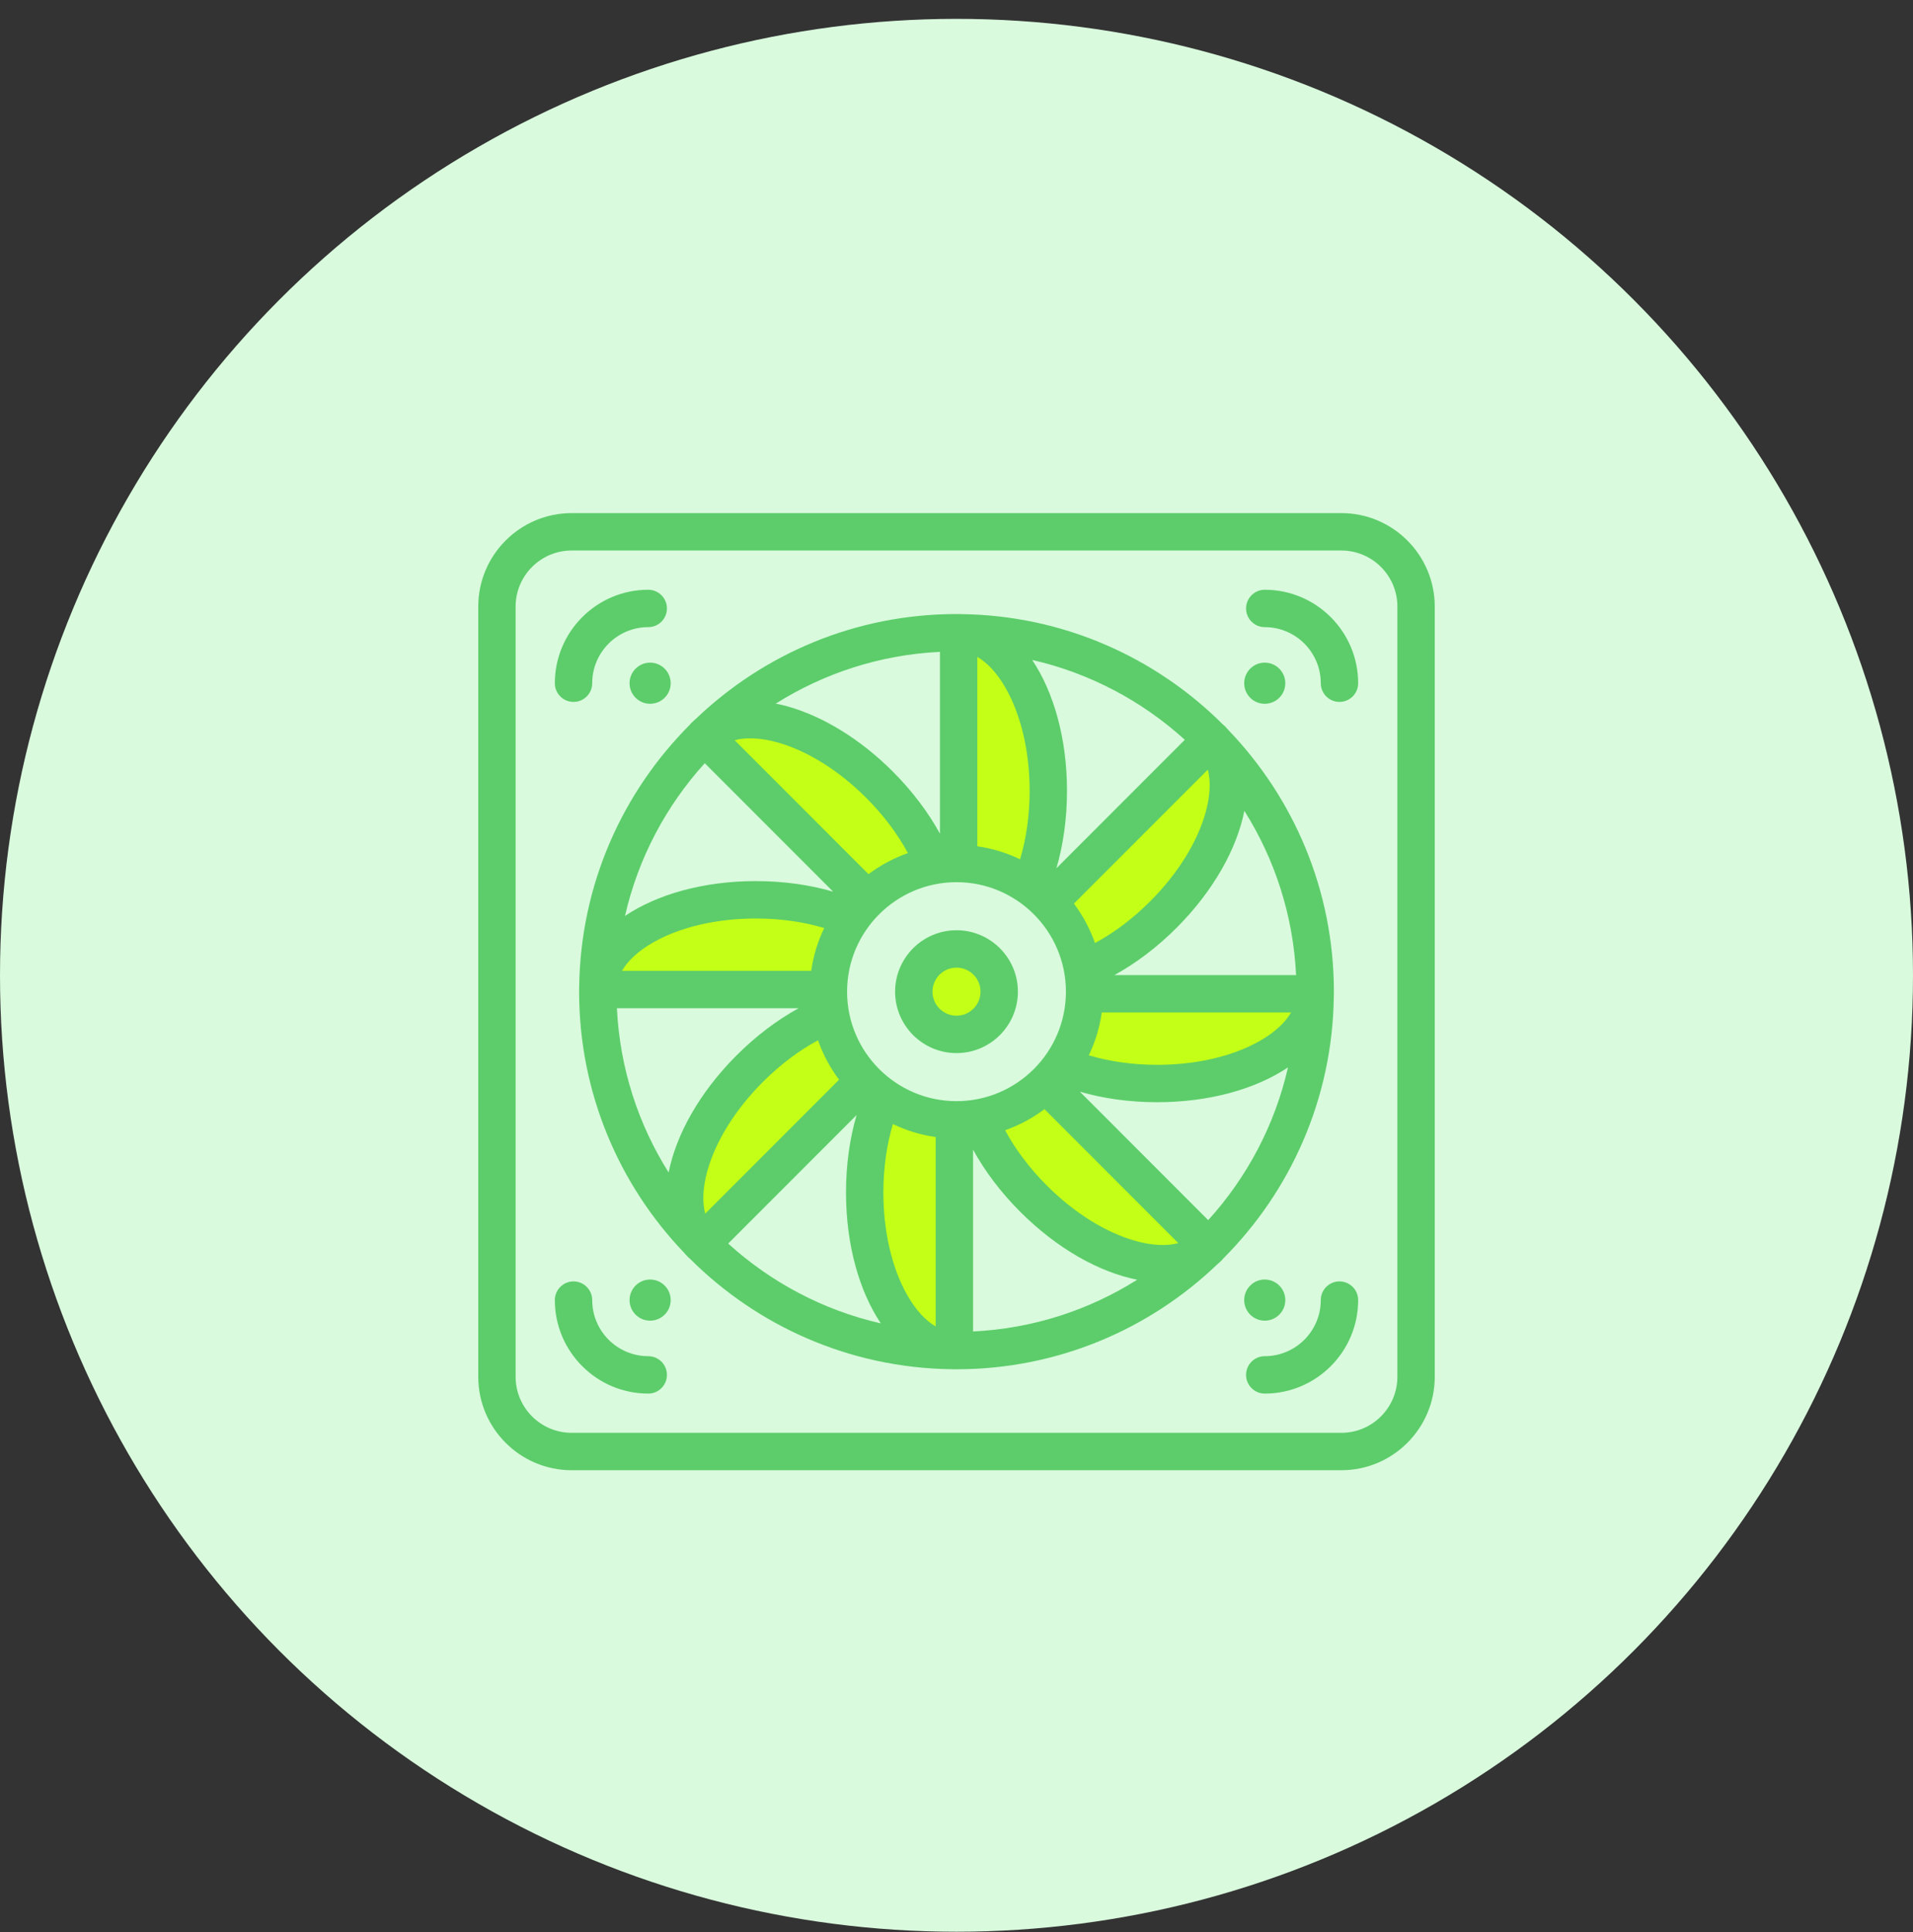 <svg width="100" height="101" viewBox="0 0 100 101" fill="none" xmlns="http://www.w3.org/2000/svg">
<rect x="0" y="0" width="100" height="101" fill="#333333" stroke="none"/>
<circle cx="50" cy="50.986" r="50" fill="#D9FADD"/>
<path d="M54.799 41.343C54.799 43.227 54.441 44.963 53.839 46.353C54.19 46.599 54.515 46.877 54.812 47.184L63.336 38.654C59.971 35.246 55.312 33.122 50.156 33.08C52.724 33.123 54.799 36.805 54.799 41.343Z" fill="#D9FADD"/>
<path d="M39.188 55.869C40.519 54.537 41.999 53.564 43.406 53.007C43.34 52.628 43.303 52.239 43.303 51.842C43.303 51.804 43.306 51.767 43.306 51.73H31.251C31.251 51.767 31.25 51.804 31.25 51.842C31.25 56.968 33.305 61.614 36.635 65C34.846 63.154 35.98 59.08 39.188 55.869Z" fill="#D9FADD"/>
<path d="M45.201 62.34C45.201 60.456 45.559 58.721 46.161 57.331C45.81 57.085 45.485 56.806 45.188 56.499L36.664 65.029C40.029 68.437 44.688 70.561 49.844 70.603C47.276 70.561 45.201 66.879 45.201 62.34Z" fill="#D9FADD"/>
<path d="M45.975 41.022C47.306 42.354 48.279 43.835 48.836 45.243C49.214 45.177 49.603 45.141 50 45.141C50.038 45.141 50.075 45.143 50.112 45.143V33.08C50.074 33.08 50.037 33.078 50 33.078C44.877 33.078 40.235 35.135 36.851 38.468C38.696 36.676 42.767 37.812 45.975 41.022Z" fill="#D9FADD"/>
<path d="M39.509 47.039C41.391 47.039 43.126 47.398 44.515 48C44.761 47.649 45.039 47.323 45.346 47.026L36.822 38.496C33.416 41.864 31.294 46.526 31.252 51.686C31.294 49.116 34.974 47.039 39.509 47.039Z" fill="#D9FADD"/>
<path d="M60.491 56.644C58.609 56.644 56.874 56.286 55.485 55.684C55.239 56.034 54.961 56.36 54.654 56.657L63.178 65.188C66.584 61.82 68.706 57.157 68.748 51.998C68.706 54.568 65.026 56.644 60.491 56.644Z" fill="#D9FADD"/>
<path d="M60.812 47.814C59.481 49.146 58.001 50.12 56.593 50.677C56.66 51.055 56.696 51.444 56.696 51.842C56.696 51.879 56.694 51.916 56.694 51.953H68.749C68.749 51.916 68.75 51.879 68.75 51.842C68.75 46.715 66.695 42.07 63.365 38.683C65.154 40.529 64.02 44.604 60.812 47.814Z" fill="#D9FADD"/>
<path d="M54.025 62.661C52.694 61.329 51.721 59.849 51.164 58.44C50.786 58.506 50.397 58.543 50 58.543C49.962 58.543 49.926 58.541 49.888 58.54V70.604C49.926 70.604 49.963 70.605 50 70.605C55.123 70.605 59.765 68.548 63.149 65.216C61.304 67.007 57.233 65.872 54.025 62.661Z" fill="#D9FADD"/>
<path d="M60.491 56.644C65.052 56.644 68.75 54.544 68.75 51.953H56.694C56.671 53.34 56.227 54.624 55.485 55.684C56.874 56.286 58.608 56.644 60.491 56.644Z" fill="#C3FF17"/>
<path d="M60.812 47.814C64.037 44.587 65.168 40.485 63.337 38.653L54.812 47.184C55.722 48.125 56.358 49.332 56.594 50.677C58.001 50.12 59.481 49.146 60.812 47.814Z" fill="#C3FF17"/>
<path d="M54.799 41.343C54.799 36.779 52.7 33.078 50.112 33.078V45.143C51.497 45.166 52.78 45.61 53.839 46.353C54.441 44.963 54.799 43.227 54.799 41.343Z" fill="#C3FF17"/>
<path d="M45.975 41.022C42.75 37.795 38.651 36.663 36.821 38.495L45.346 47.026C46.286 46.116 47.492 45.479 48.836 45.243C48.279 43.835 47.306 42.354 45.975 41.022Z" fill="#C3FF17"/>
<path d="M39.509 47.039C34.948 47.039 31.25 49.139 31.25 51.73H43.306C43.329 50.343 43.773 49.059 44.515 48C43.126 47.398 41.391 47.039 39.509 47.039Z" fill="#C3FF17"/>
<path d="M39.188 55.869C35.963 59.097 34.832 63.199 36.663 65.03L45.188 56.499C44.278 55.558 43.642 54.352 43.407 53.007C41.999 53.564 40.519 54.537 39.188 55.869Z" fill="#C3FF17"/>
<path d="M45.201 62.34C45.201 66.905 47.3 70.605 49.888 70.605V58.54C48.503 58.517 47.22 58.074 46.161 57.331C45.559 58.721 45.201 60.456 45.201 62.34Z" fill="#C3FF17"/>
<path d="M54.025 62.661C57.25 65.889 61.349 67.02 63.179 65.188L54.654 56.657C53.714 57.568 52.508 58.204 51.164 58.44C51.721 59.849 52.694 61.329 54.025 62.661Z" fill="#C3FF17"/>
<path d="M50 45.14C46.302 45.14 43.304 48.141 43.304 51.842C43.304 55.543 46.302 58.543 50 58.543C53.698 58.543 56.697 55.543 56.697 51.842C56.697 48.141 53.698 45.14 50 45.14Z" fill="#D9FADD"/>
<path d="M50 54.075C51.233 54.075 52.232 53.075 52.232 51.842C52.232 50.608 51.233 49.608 50 49.608C48.767 49.608 47.768 50.608 47.768 51.842C47.768 53.075 48.767 54.075 50 54.075Z" fill="#C3FF17"/>
<path d="M70.117 26.824H29.883C27.19 26.824 25 29.016 25 31.71V71.973C25 74.668 27.19 76.859 29.883 76.859H70.117C72.81 76.859 75 74.668 75 71.973V31.71C75 29.016 72.81 26.824 70.117 26.824ZM73.047 71.973C73.047 73.59 71.733 74.905 70.117 74.905H29.883C28.267 74.905 26.953 73.59 26.953 71.973V31.71C26.953 30.094 28.267 28.779 29.883 28.779H70.117C71.733 28.779 73.047 30.094 73.047 31.71V71.973Z" fill="#5CCD6A"/>
<path d="M70.019 66.989C69.48 66.989 69.043 67.427 69.043 67.966C69.043 69.583 67.729 70.898 66.113 70.898C65.574 70.898 65.137 71.336 65.137 71.876C65.137 72.415 65.574 72.853 66.113 72.853C68.806 72.853 70.996 70.661 70.996 67.966C70.996 67.427 70.559 66.989 70.019 66.989Z" fill="#5CCD6A"/>
<path d="M66.113 30.831C65.574 30.831 65.137 31.268 65.137 31.808C65.137 32.348 65.574 32.785 66.113 32.785C67.729 32.785 69.043 34.1 69.043 35.717C69.043 36.257 69.48 36.694 70.019 36.694C70.559 36.694 70.996 36.257 70.996 35.717C70.996 33.023 68.806 30.831 66.113 30.831Z" fill="#5CCD6A"/>
<path d="M29.98 36.694C30.52 36.694 30.957 36.257 30.957 35.717C30.957 34.1 32.271 32.785 33.887 32.785C34.426 32.785 34.863 32.348 34.863 31.808C34.863 31.268 34.426 30.831 33.887 30.831C31.194 30.831 29.004 33.023 29.004 35.717C29.004 36.257 29.441 36.694 29.98 36.694Z" fill="#5CCD6A"/>
<path d="M33.887 70.898C32.271 70.898 30.957 69.583 30.957 67.966C30.957 67.427 30.52 66.989 29.98 66.989C29.441 66.989 29.004 67.427 29.004 67.966C29.004 70.661 31.194 72.853 33.887 72.853C34.426 72.853 34.863 72.415 34.863 71.876C34.863 71.336 34.426 70.898 33.887 70.898Z" fill="#5CCD6A"/>
<path d="M66.113 69.041C66.707 69.041 67.188 68.56 67.188 67.966C67.188 67.373 66.707 66.891 66.113 66.891C65.52 66.891 65.039 67.373 65.039 67.966C65.039 68.56 65.52 69.041 66.113 69.041Z" fill="#5CCD6A"/>
<path d="M33.984 69.041C34.578 69.041 35.059 68.56 35.059 67.966C35.059 67.373 34.578 66.891 33.984 66.891C33.391 66.891 32.91 67.373 32.91 67.966C32.91 68.56 33.391 69.041 33.984 69.041Z" fill="#5CCD6A"/>
<path d="M66.113 36.792C66.707 36.792 67.188 36.311 67.188 35.717C67.188 35.123 66.707 34.642 66.113 34.642C65.52 34.642 65.039 35.123 65.039 35.717C65.039 36.311 65.52 36.792 66.113 36.792Z" fill="#5CCD6A"/>
<path d="M33.984 36.792C34.578 36.792 35.059 36.311 35.059 35.717C35.059 35.123 34.578 34.642 33.984 34.642C33.391 34.642 32.91 35.123 32.91 35.717C32.91 36.311 33.391 36.792 33.984 36.792Z" fill="#5CCD6A"/>
<path d="M63.954 65.782C67.46 62.267 69.652 57.44 69.723 52.109C69.725 52.057 69.727 52.005 69.727 51.953C69.727 51.946 69.726 51.939 69.725 51.931C69.726 51.901 69.727 51.872 69.727 51.842C69.727 46.553 67.637 41.744 64.242 38.196C64.174 38.116 64.103 38.037 64.028 37.962C63.997 37.931 63.964 37.904 63.93 37.878C60.418 34.369 55.594 32.176 50.267 32.105C50.215 32.102 50.163 32.101 50.111 32.101C50.104 32.101 50.097 32.102 50.089 32.102C50.059 32.102 50.03 32.101 50 32.101C44.717 32.101 39.912 34.191 36.367 37.587C36.286 37.656 36.206 37.728 36.13 37.804C36.1 37.834 36.072 37.867 36.047 37.901C32.54 41.416 30.348 46.244 30.277 51.574C30.275 51.626 30.273 51.678 30.273 51.73C30.273 51.738 30.274 51.745 30.275 51.752C30.274 51.782 30.273 51.812 30.273 51.842C30.273 57.13 32.363 61.939 35.758 65.487C35.826 65.568 35.897 65.646 35.972 65.721C36.003 65.752 36.036 65.78 36.07 65.806C39.582 69.315 44.406 71.508 49.733 71.579C49.785 71.581 49.836 71.582 49.888 71.582C49.896 71.582 49.903 71.581 49.911 71.581C49.941 71.581 49.97 71.582 50 71.582C55.288 71.582 60.097 69.489 63.642 66.087C63.72 66.021 63.797 65.953 63.87 65.879C63.901 65.849 63.928 65.816 63.954 65.782ZM36.841 39.898L43.553 46.615C42.338 46.26 40.968 46.062 39.509 46.062C36.772 46.062 34.348 46.758 32.671 47.883C33.361 44.857 34.824 42.121 36.841 39.898ZM44.28 51.842C44.28 48.686 46.846 46.118 50 46.118C53.154 46.118 55.72 48.686 55.72 51.842C55.72 54.998 53.154 57.566 50 57.566C46.846 57.566 44.28 54.998 44.28 51.842ZM48.912 59.442V69.343C48.373 69.031 47.858 68.469 47.423 67.702C46.62 66.286 46.177 64.381 46.177 62.34C46.177 61.065 46.351 59.844 46.676 58.762C47.37 59.097 48.122 59.329 48.912 59.442ZM42.761 54.383C43.023 55.129 43.396 55.823 43.862 56.444L36.864 63.447C36.704 62.845 36.737 62.083 36.971 61.233C37.404 59.663 38.436 58.004 39.879 56.56C40.78 55.659 41.765 54.918 42.761 54.383ZM42.406 50.753H32.511C32.823 50.214 33.385 49.698 34.151 49.263C35.566 48.459 37.469 48.017 39.509 48.017C40.783 48.017 42.003 48.19 43.085 48.516C42.75 49.21 42.518 49.963 42.406 50.753ZM38.403 38.696C39.005 38.536 39.766 38.569 40.615 38.803C42.184 39.236 43.842 40.27 45.285 41.713C46.186 42.615 46.926 43.601 47.46 44.597C46.715 44.86 46.021 45.233 45.401 45.699L38.403 38.696ZM51.088 44.242V34.34C51.627 34.653 52.142 35.215 52.577 35.982C53.38 37.398 53.823 39.302 53.823 41.343C53.823 42.618 53.649 43.839 53.323 44.921C52.63 44.587 51.878 44.355 51.088 44.242ZM54.599 57.984L61.597 64.987C60.995 65.147 60.234 65.115 59.385 64.88C57.816 64.447 56.158 63.413 54.715 61.97C53.814 61.068 53.075 60.082 52.54 59.086C53.285 58.824 53.979 58.45 54.599 57.984ZM57.594 52.931H67.489C67.177 53.47 66.615 53.985 65.849 54.42C64.434 55.224 62.531 55.667 60.491 55.667C59.217 55.667 57.997 55.493 56.915 55.168C57.25 54.474 57.482 53.721 57.594 52.931ZM56.138 47.239L63.136 40.236C63.296 40.839 63.263 41.6 63.029 42.45C62.596 44.02 61.564 45.68 60.121 47.123C59.22 48.025 58.234 48.766 57.239 49.3C56.977 48.554 56.604 47.86 56.138 47.239ZM58.251 50.976C59.362 50.367 60.47 49.538 61.502 48.505C63.435 46.571 64.656 44.368 65.048 42.389C66.629 44.9 67.601 47.832 67.752 50.976H58.251ZM55.223 45.391C55.578 44.174 55.776 42.803 55.776 41.343C55.776 38.604 55.08 36.179 53.956 34.5C56.98 35.191 59.714 36.655 61.935 38.674L55.223 45.391ZM49.135 43.584C48.527 42.473 47.698 41.364 46.666 40.331C44.988 38.653 43.024 37.441 41.135 36.919C40.938 36.865 40.745 36.821 40.553 36.783C43.063 35.201 45.993 34.229 49.135 34.077V43.584ZM41.748 52.707C40.638 53.316 39.529 54.146 38.498 55.178C36.565 57.112 35.344 59.315 34.952 61.295C33.371 58.784 32.399 55.851 32.248 52.707H41.748ZM44.777 58.293C44.422 59.509 44.224 60.88 44.224 62.34C44.224 65.08 44.92 67.505 46.044 69.183C43.02 68.493 40.286 67.028 38.065 65.01L44.777 58.293ZM50.865 60.099C51.473 61.211 52.302 62.32 53.334 63.352C55.267 65.286 57.468 66.508 59.446 66.901C56.936 68.483 54.007 69.455 50.865 69.606V60.099ZM56.447 57.069C57.662 57.424 59.032 57.621 60.491 57.621C63.228 57.621 65.652 56.926 67.329 55.8C66.639 58.827 65.176 61.562 63.158 63.786L56.447 57.069Z" fill="#5CCD6A"/>
<path d="M53.209 51.831C53.203 50.061 51.759 48.625 49.99 48.631C48.22 48.636 46.786 50.082 46.791 51.852C46.797 53.623 48.241 55.059 50.011 55.053C51.78 55.047 53.215 53.602 53.209 51.831ZM48.745 51.846C48.742 51.153 49.304 50.587 49.996 50.585C50.688 50.583 51.254 51.145 51.256 51.838C51.258 52.53 50.697 53.096 50.004 53.098C49.312 53.1 48.747 52.539 48.745 51.846Z" fill="#5CCD6A"/>
</svg>
